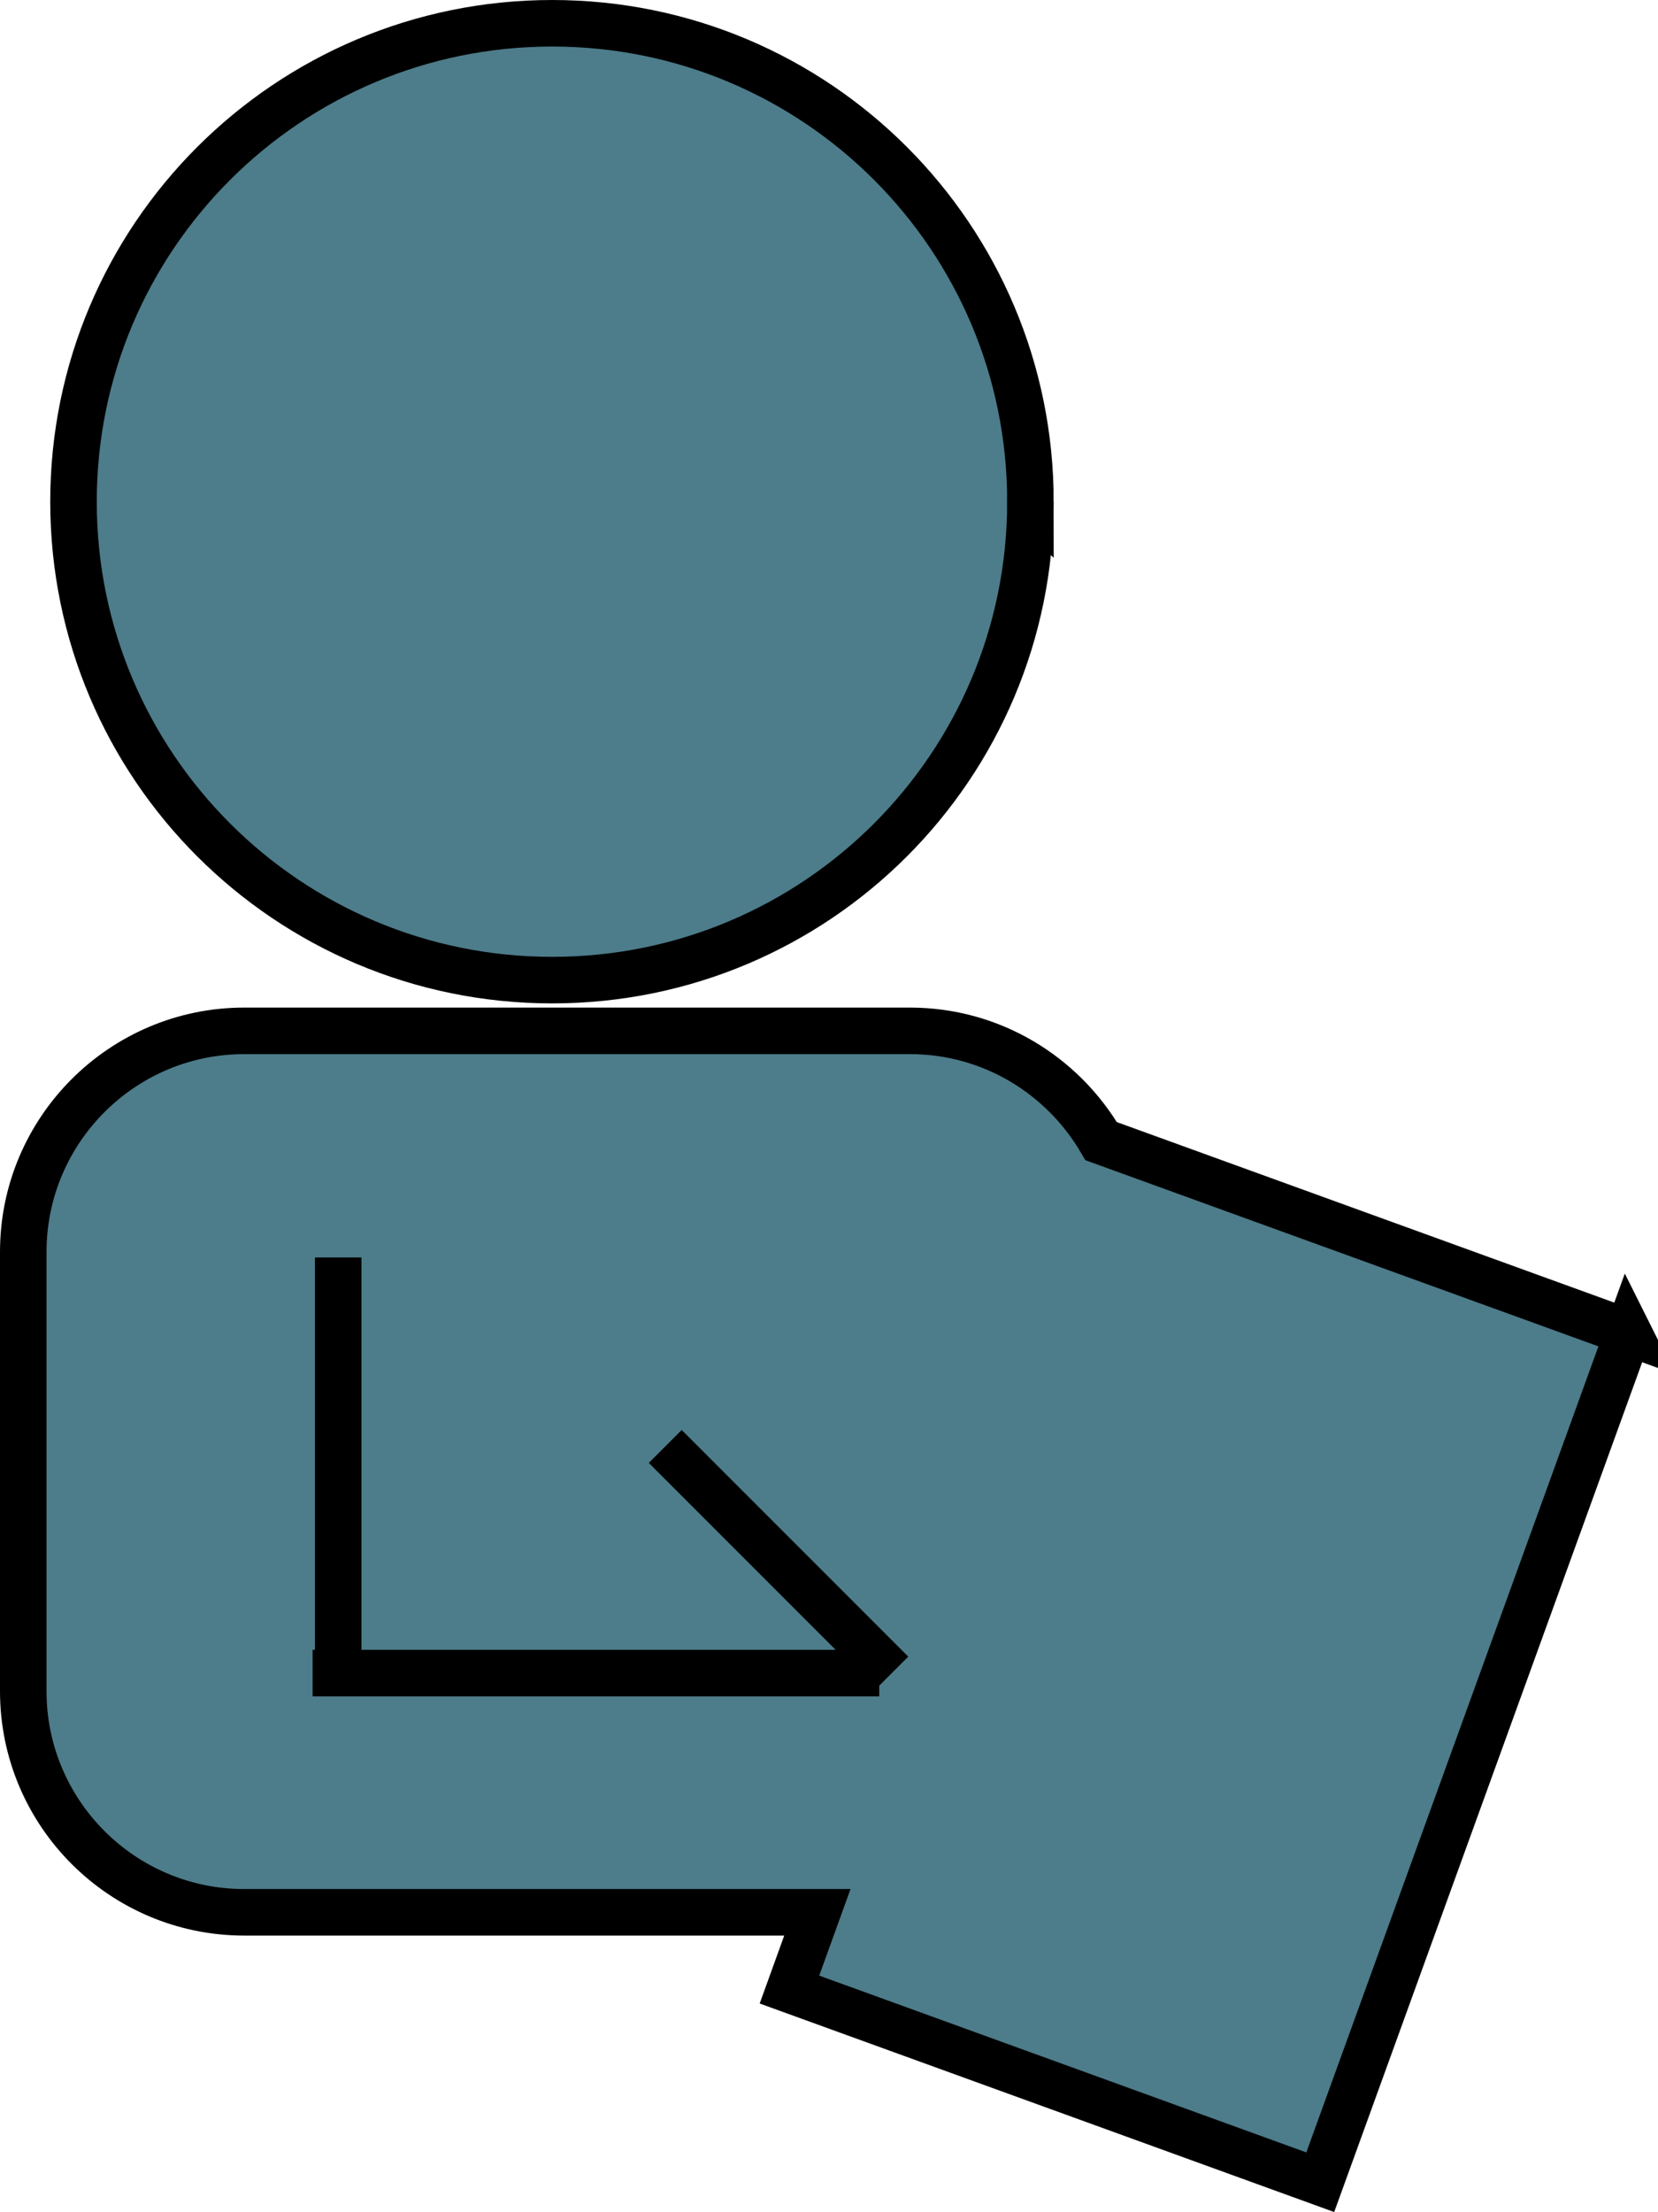 <?xml version="1.0" encoding="UTF-8"?>
<svg id="Layer_2" data-name="Layer 2" xmlns="http://www.w3.org/2000/svg" viewBox="0 0 35.64 47.53">
  <defs>
    <style>
      .cls-1 {
        fill: #4d7c8a;
        stroke: #000;
        stroke-miterlimit: 10;
      }
    </style>
  </defs>
  <g id="Mobile">
    <path id="Services_Icon" data-name="Services Icon" class="cls-1" d="M22.15,10.78c0,5.68-4.6,10.28-10.28,10.28S1.58,16.46,1.58,10.78,6.19.5,11.87.5s10.28,4.6,10.28,10.28ZM7.27,27.02v8.93M6.72,35.95h12.18M14.3,31.08l4.87,4.87M35,28.63l-6.62,18.26-11.41-4.14.6-1.66H5.25c-2.62,0-4.75-2.13-4.75-4.75v-9.44c0-2.62,2.13-4.75,4.75-4.75h14.31c1.75,0,3.28.95,4.11,2.37l11.33,4.11Z"/>
  </g>
</svg>
